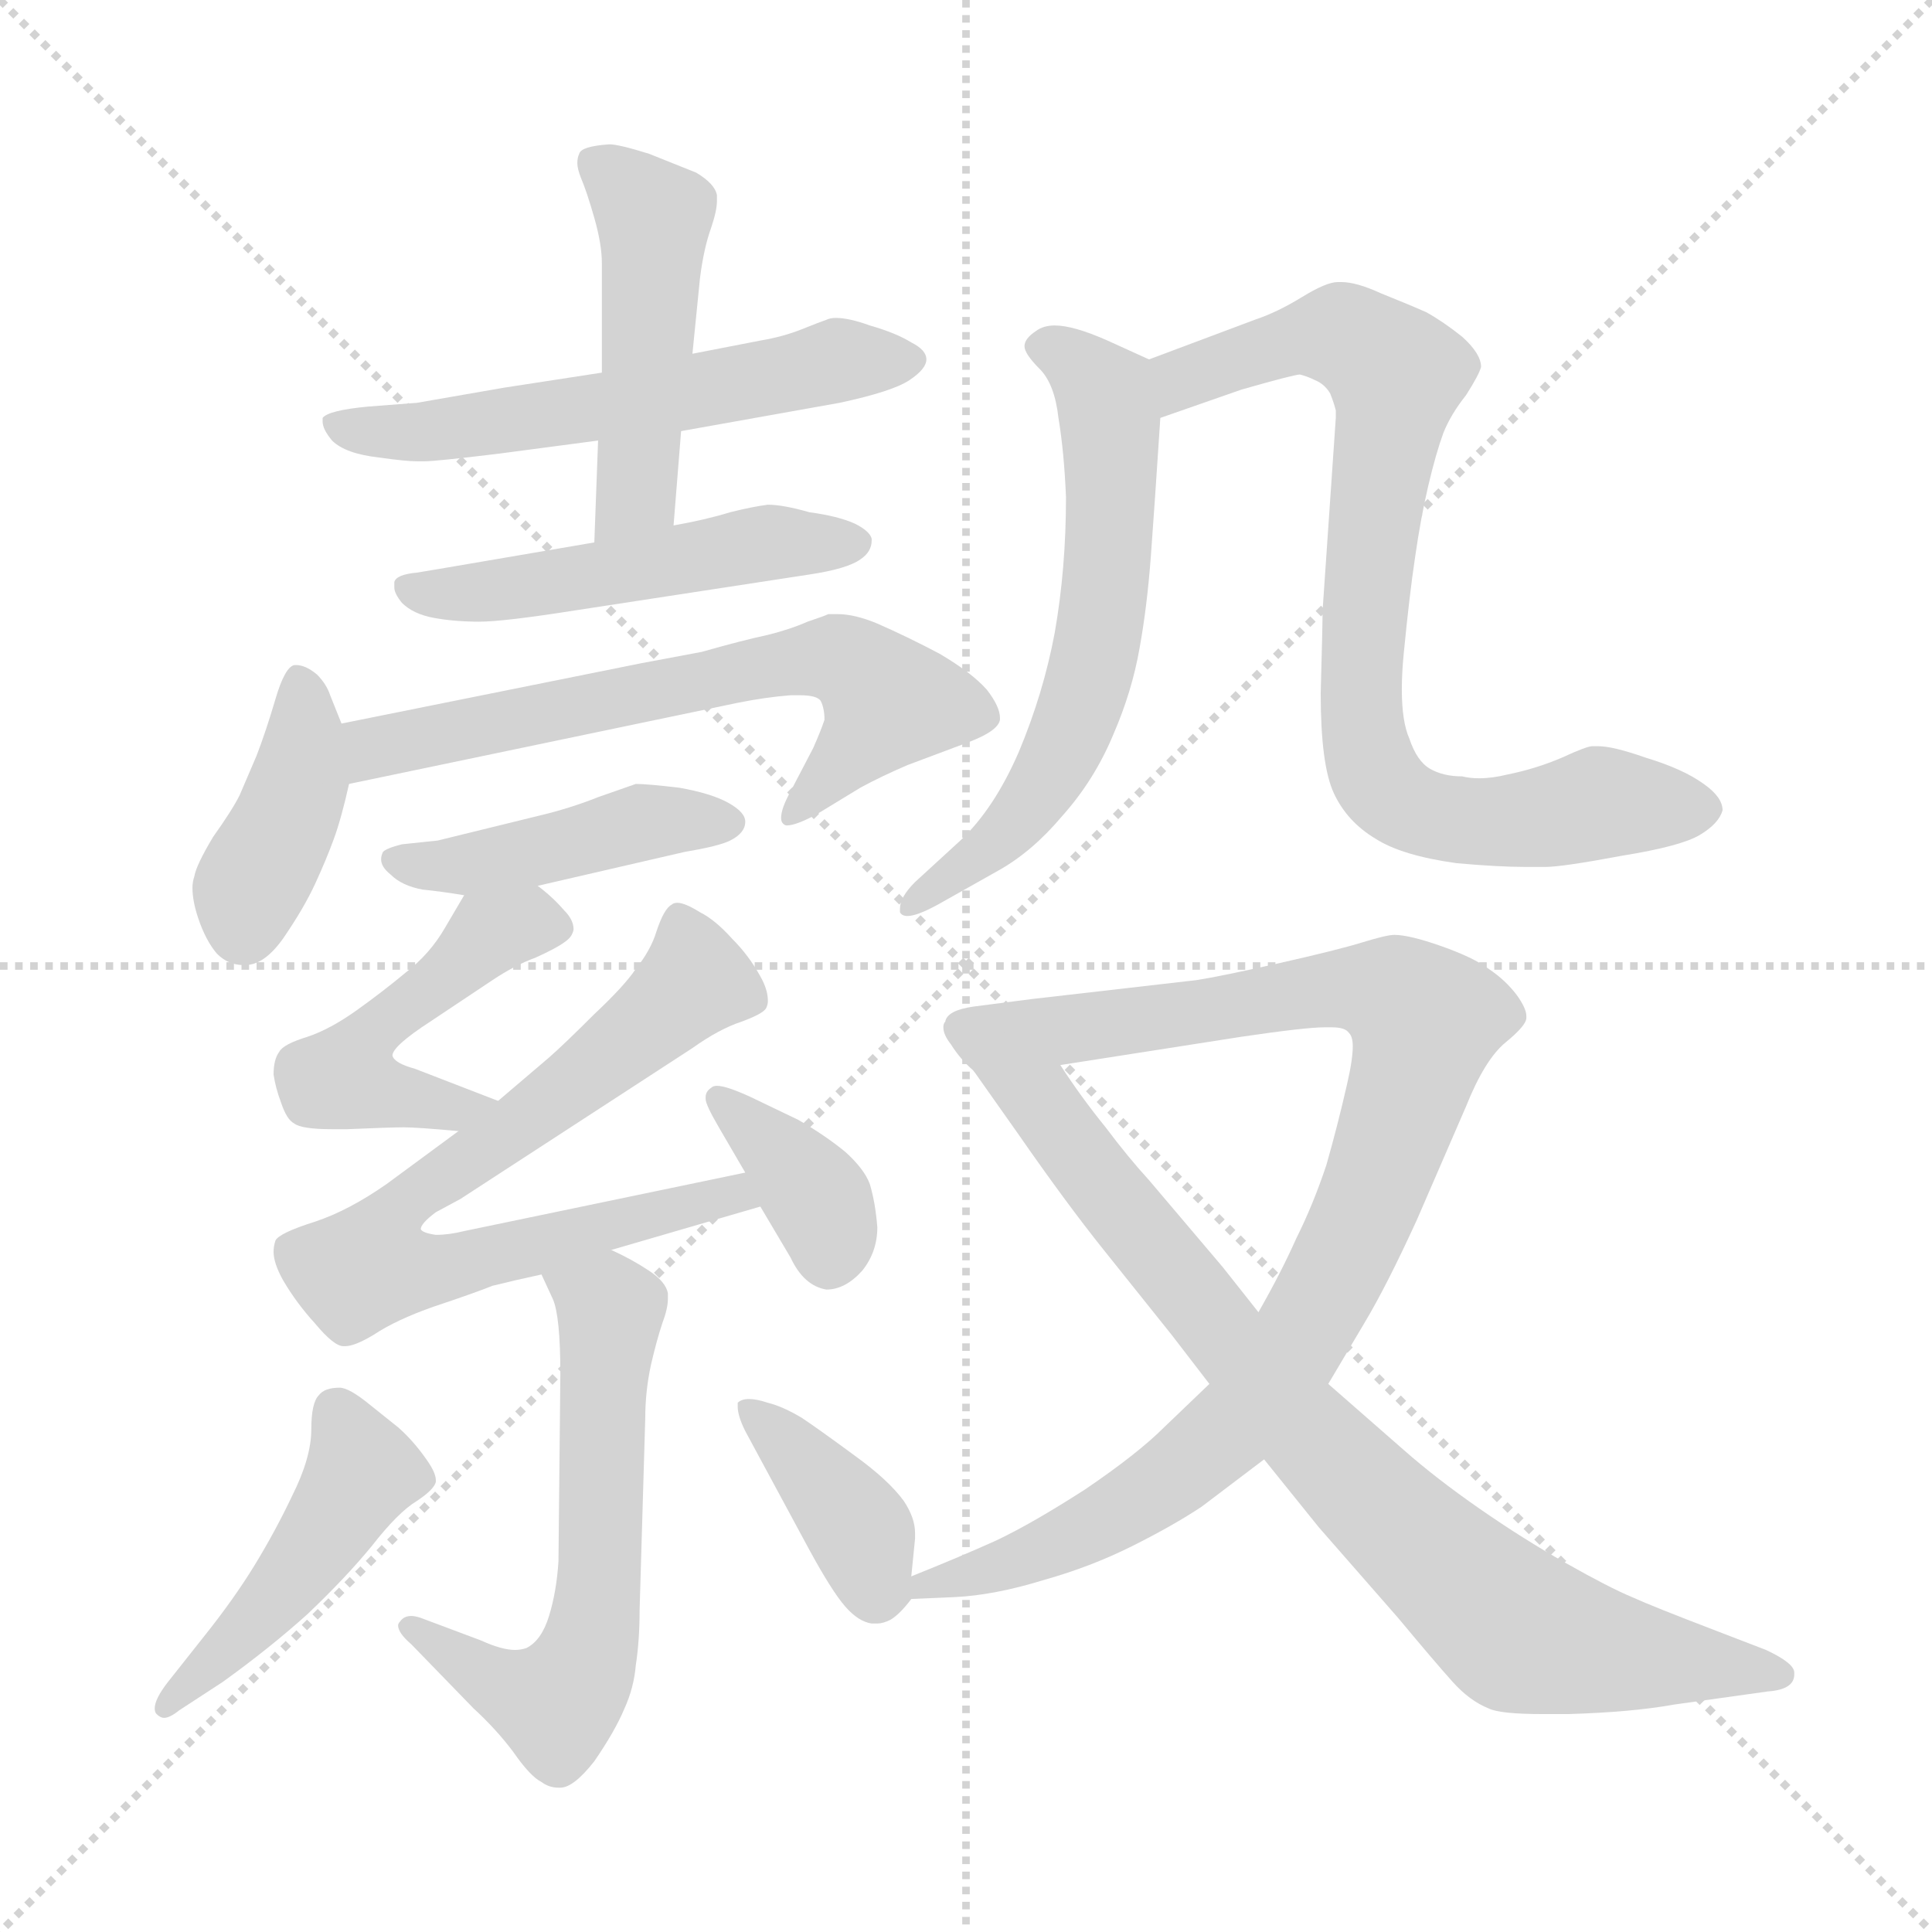 <svg xmlns="http://www.w3.org/2000/svg" version="1.1" viewBox="0 0 1024 1024">
  <g stroke="lightgray" stroke-dasharray="1,1" stroke-width="1" transform="scale(4, 4)">
    <line x1="0" y1="0" x2="256" y2="256" />
    <line x1="256" y1="0" x2="0" y2="256" />
    <line x1="128" y1="0" x2="128" y2="256" />
    <line x1="0" y1="128" x2="256" y2="128" />
  </g>
  <g transform="scale(1.0, -1.0) translate(0.0, -801.50)">
    <style type="text/css">
      
        @keyframes keyframes0 {
          from {
            stroke: blue;
            stroke-dashoffset: 566;
            stroke-width: 128;
          }
          65% {
            animation-timing-function: step-end;
            stroke: blue;
            stroke-dashoffset: 0;
            stroke-width: 128;
          }
          to {
            stroke: black;
            stroke-width: 1024;
          }
        }
        #make-me-a-hanzi-animation-0 {
          animation: keyframes0 0.711s both;
          animation-delay: 0s;
          animation-timing-function: linear;
        }
      
        @keyframes keyframes1 {
          from {
            stroke: blue;
            stroke-dashoffset: 471;
            stroke-width: 128;
          }
          61% {
            animation-timing-function: step-end;
            stroke: blue;
            stroke-dashoffset: 0;
            stroke-width: 128;
          }
          to {
            stroke: black;
            stroke-width: 1024;
          }
        }
        #make-me-a-hanzi-animation-1 {
          animation: keyframes1 0.633s both;
          animation-delay: 0.711s;
          animation-timing-function: linear;
        }
      
        @keyframes keyframes2 {
          from {
            stroke: blue;
            stroke-dashoffset: 496;
            stroke-width: 128;
          }
          62% {
            animation-timing-function: step-end;
            stroke: blue;
            stroke-dashoffset: 0;
            stroke-width: 128;
          }
          to {
            stroke: black;
            stroke-width: 1024;
          }
        }
        #make-me-a-hanzi-animation-2 {
          animation: keyframes2 0.654s both;
          animation-delay: 1.344s;
          animation-timing-function: linear;
        }
      
        @keyframes keyframes3 {
          from {
            stroke: blue;
            stroke-dashoffset: 399;
            stroke-width: 128;
          }
          56% {
            animation-timing-function: step-end;
            stroke: blue;
            stroke-dashoffset: 0;
            stroke-width: 128;
          }
          to {
            stroke: black;
            stroke-width: 1024;
          }
        }
        #make-me-a-hanzi-animation-3 {
          animation: keyframes3 0.575s both;
          animation-delay: 1.998s;
          animation-timing-function: linear;
        }
      
        @keyframes keyframes4 {
          from {
            stroke: blue;
            stroke-dashoffset: 638;
            stroke-width: 128;
          }
          67% {
            animation-timing-function: step-end;
            stroke: blue;
            stroke-dashoffset: 0;
            stroke-width: 128;
          }
          to {
            stroke: black;
            stroke-width: 1024;
          }
        }
        #make-me-a-hanzi-animation-4 {
          animation: keyframes4 0.769s both;
          animation-delay: 2.572s;
          animation-timing-function: linear;
        }
      
        @keyframes keyframes5 {
          from {
            stroke: blue;
            stroke-dashoffset: 434;
            stroke-width: 128;
          }
          59% {
            animation-timing-function: step-end;
            stroke: blue;
            stroke-dashoffset: 0;
            stroke-width: 128;
          }
          to {
            stroke: black;
            stroke-width: 1024;
          }
        }
        #make-me-a-hanzi-animation-5 {
          animation: keyframes5 0.603s both;
          animation-delay: 3.341s;
          animation-timing-function: linear;
        }
      
        @keyframes keyframes6 {
          from {
            stroke: blue;
            stroke-dashoffset: 477;
            stroke-width: 128;
          }
          61% {
            animation-timing-function: step-end;
            stroke: blue;
            stroke-dashoffset: 0;
            stroke-width: 128;
          }
          to {
            stroke: black;
            stroke-width: 1024;
          }
        }
        #make-me-a-hanzi-animation-6 {
          animation: keyframes6 0.638s both;
          animation-delay: 3.945s;
          animation-timing-function: linear;
        }
      
        @keyframes keyframes7 {
          from {
            stroke: blue;
            stroke-dashoffset: 725;
            stroke-width: 128;
          }
          70% {
            animation-timing-function: step-end;
            stroke: blue;
            stroke-dashoffset: 0;
            stroke-width: 128;
          }
          to {
            stroke: black;
            stroke-width: 1024;
          }
        }
        #make-me-a-hanzi-animation-7 {
          animation: keyframes7 0.84s both;
          animation-delay: 4.583s;
          animation-timing-function: linear;
        }
      
        @keyframes keyframes8 {
          from {
            stroke: blue;
            stroke-dashoffset: 364;
            stroke-width: 128;
          }
          54% {
            animation-timing-function: step-end;
            stroke: blue;
            stroke-dashoffset: 0;
            stroke-width: 128;
          }
          to {
            stroke: black;
            stroke-width: 1024;
          }
        }
        #make-me-a-hanzi-animation-8 {
          animation: keyframes8 0.546s both;
          animation-delay: 5.423s;
          animation-timing-function: linear;
        }
      
        @keyframes keyframes9 {
          from {
            stroke: blue;
            stroke-dashoffset: 588;
            stroke-width: 128;
          }
          66% {
            animation-timing-function: step-end;
            stroke: blue;
            stroke-dashoffset: 0;
            stroke-width: 128;
          }
          to {
            stroke: black;
            stroke-width: 1024;
          }
        }
        #make-me-a-hanzi-animation-9 {
          animation: keyframes9 0.729s both;
          animation-delay: 5.969s;
          animation-timing-function: linear;
        }
      
        @keyframes keyframes10 {
          from {
            stroke: blue;
            stroke-dashoffset: 454;
            stroke-width: 128;
          }
          60% {
            animation-timing-function: step-end;
            stroke: blue;
            stroke-dashoffset: 0;
            stroke-width: 128;
          }
          to {
            stroke: black;
            stroke-width: 1024;
          }
        }
        #make-me-a-hanzi-animation-10 {
          animation: keyframes10 0.619s both;
          animation-delay: 6.698s;
          animation-timing-function: linear;
        }
      
        @keyframes keyframes11 {
          from {
            stroke: blue;
            stroke-dashoffset: 383;
            stroke-width: 128;
          }
          55% {
            animation-timing-function: step-end;
            stroke: blue;
            stroke-dashoffset: 0;
            stroke-width: 128;
          }
          to {
            stroke: black;
            stroke-width: 1024;
          }
        }
        #make-me-a-hanzi-animation-11 {
          animation: keyframes11 0.562s both;
          animation-delay: 7.317s;
          animation-timing-function: linear;
        }
      
        @keyframes keyframes12 {
          from {
            stroke: blue;
            stroke-dashoffset: 608;
            stroke-width: 128;
          }
          66% {
            animation-timing-function: step-end;
            stroke: blue;
            stroke-dashoffset: 0;
            stroke-width: 128;
          }
          to {
            stroke: black;
            stroke-width: 1024;
          }
        }
        #make-me-a-hanzi-animation-12 {
          animation: keyframes12 0.745s both;
          animation-delay: 7.879s;
          animation-timing-function: linear;
        }
      
        @keyframes keyframes13 {
          from {
            stroke: blue;
            stroke-dashoffset: 789;
            stroke-width: 128;
          }
          72% {
            animation-timing-function: step-end;
            stroke: blue;
            stroke-dashoffset: 0;
            stroke-width: 128;
          }
          to {
            stroke: black;
            stroke-width: 1024;
          }
        }
        #make-me-a-hanzi-animation-13 {
          animation: keyframes13 0.892s both;
          animation-delay: 8.624s;
          animation-timing-function: linear;
        }
      
        @keyframes keyframes14 {
          from {
            stroke: blue;
            stroke-dashoffset: 935;
            stroke-width: 128;
          }
          75% {
            animation-timing-function: step-end;
            stroke: blue;
            stroke-dashoffset: 0;
            stroke-width: 128;
          }
          to {
            stroke: black;
            stroke-width: 1024;
          }
        }
        #make-me-a-hanzi-animation-14 {
          animation: keyframes14 1.011s both;
          animation-delay: 9.516s;
          animation-timing-function: linear;
        }
      
        @keyframes keyframes15 {
          from {
            stroke: blue;
            stroke-dashoffset: 806;
            stroke-width: 128;
          }
          72% {
            animation-timing-function: step-end;
            stroke: blue;
            stroke-dashoffset: 0;
            stroke-width: 128;
          }
          to {
            stroke: black;
            stroke-width: 1024;
          }
        }
        #make-me-a-hanzi-animation-15 {
          animation: keyframes15 0.906s both;
          animation-delay: 10.527s;
          animation-timing-function: linear;
        }
      
    </style>
    
      <path d="M 319 604 L 267 596 L 221 588 L 195 586 Q 174 584 171 580 L 171 578 Q 171 574 176 568 Q 183 561 201 559 Q 215 557 221 557 L 225 557 Q 231 557 264 561 L 317 568 L 361 573 L 445 588 Q 473 594 482 600 Q 491 606 491 611 Q 491 616 483 620 Q 475 625 461 629 Q 450 633 443 633 Q 440 633 438 632 Q 435 631 425 627 Q 415 623 403 621 L 367 614 L 319 604 Z" fill="lightgray" />
    
      <path d="M 317 568 L 315 514 C 314 484 355 493 357 523 L 361 573 L 367 614 L 371 654 Q 373 670 377 681 Q 380 690 380 695 L 380 698 Q 379 704 369 710 L 344 720 Q 328 725 323 725 Q 308 724 307 720 Q 306 718 306 715 Q 306 712 308 707 Q 311 700 315 686 Q 319 672 319 662 L 319 604 L 317 568 Z" fill="lightgray" />
    
      <path d="M 315 514 L 233 500 L 221 498 Q 210 497 209 493 L 209 490 Q 209 487 213 482 Q 219 476 230 474 Q 241 472 254 472 Q 267 472 305 478 L 429 497 Q 449 500 456 505 Q 462 509 462 515 L 462 516 Q 461 520 453 524 Q 444 528 429 530 Q 415 534 407 534 Q 399 533 387 530 Q 374 526 357 523 L 315 514 Z" fill="lightgray" />
    
      <path d="M 181 418 L 175 433 Q 173 439 168 444 Q 162 449 157 449 L 156 449 Q 151 448 146 431 Q 141 414 136 401 L 127 380 Q 123 372 113 358 Q 104 343 103 337 Q 102 334 102 331 Q 102 324 105 315 Q 109 303 115 296 Q 121 290 129 290 L 130 290 Q 140 290 150 304 Q 161 320 167 333 Q 173 346 177 357 Q 181 368 185 386 C 188 400 188 400 181 418 Z" fill="lightgray" />
    
      <path d="M 185 386 L 391 429 Q 406 432 419 433 L 424 433 Q 433 433 435 430 Q 437 426 437 420 Q 435 414 431 405 L 419 382 Q 414 373 414 368 Q 414 366 415 365 Q 416 364 417 364 Q 422 364 433 370 L 456 384 Q 467 390 481 396 L 513 408 Q 529 414 530 420 L 530 421 Q 530 427 523 436 Q 515 445 498 455 Q 481 464 465 471 Q 453 476 444 476 L 439 476 Q 437 475 428 472 Q 419 468 407 465 Q 393 462 372 456 L 340 450 L 181 418 C 152 412 156 380 185 386 Z" fill="lightgray" />
    
      <path d="M 285 332 L 363 350 Q 381 353 387 356 Q 395 360 395 366 Q 395 371 386 376 Q 377 381 360 384 Q 343 386 337 386 L 317 379 Q 302 373 285 369 L 232 356 L 213 354 Q 205 352 203 350 Q 202 348 202 346 Q 202 342 207 338 Q 213 332 224 330 Q 234 329 246 327 L 285 332 Z" fill="lightgray" />
    
      <path d="M 264 218 L 220 235 Q 209 238 208 242 Q 208 247 228 260 L 261 282 Q 273 290 284 294 Q 295 299 299 302 Q 302 304 303 306 Q 304 308 304 309 Q 304 314 299 319 Q 293 326 285 332 C 262 351 261 352 246 327 L 236 310 Q 228 296 215 286 Q 203 276 189 266 Q 175 256 163 252 Q 150 248 148 244 Q 145 240 145 232 Q 146 225 149 217 Q 152 208 156 206 Q 160 203 176 203 L 184 203 Q 207 204 214 204 Q 221 204 243 202 C 273 199 292 207 264 218 Z" fill="lightgray" />
    
      <path d="M 243 202 L 205 174 Q 185 160 167 154 Q 148 148 146 144 Q 145 141 145 138 Q 145 132 150 123 Q 157 111 167 100 Q 177 88 182 88 L 183 88 Q 188 88 198 94 Q 210 102 230 109 Q 251 116 261 120 Q 273 123 287 126 L 324 139 L 403 162 C 432 170 424 186 395 180 L 246 149 Q 238 147 231 147 Q 224 148 223 150 Q 223 153 231 159 L 244 166 L 367 246 Q 381 256 393 260 Q 404 264 406 267 Q 407 269 407 271 Q 407 277 403 284 Q 397 295 388 304 Q 379 314 371 318 Q 363 323 359 323 Q 357 323 356 322 Q 352 320 348 308 Q 345 298 337 288 Q 331 279 315 264 Q 299 248 291 241 L 264 218 L 243 202 Z" fill="lightgray" />
    
      <path d="M 403 162 L 419 135 Q 426 120 438 118 Q 448 118 457 128 Q 465 138 465 151 Q 464 164 461 174 Q 458 182 448 191 Q 437 200 423 208 L 398 220 Q 385 226 380 226 Q 378 226 377 225 Q 374 223 374 220 L 374 219 Q 374 216 381 204 L 395 180 L 403 162 Z" fill="lightgray" />
    
      <path d="M 287 126 L 293 113 Q 297 104 297 73 L 296 -26 Q 295 -42 291 -55 Q 287 -68 279 -72 Q 276 -73 273 -73 Q 266 -73 255 -68 L 223 -56 Q 220 -55 218 -55 Q 214 -55 212 -58 Q 211 -59 211 -60 Q 211 -64 218 -70 L 251 -104 Q 263 -115 272 -127 Q 281 -140 287 -143 Q 291 -146 296 -146 L 297 -146 Q 304 -146 315 -132 Q 326 -116 331 -104 Q 336 -93 337 -81 Q 339 -68 339 -52 L 342 50 Q 342 64 345 78 Q 348 91 351 100 Q 354 108 354 113 L 354 116 Q 353 122 344 128 Q 335 134 324 139 C 297 152 274 153 287 126 Z" fill="lightgray" />
    
      <path d="M 89 -90 Q 82 -99 82 -104 Q 82 -106 83 -107 Q 85 -109 87 -109 Q 90 -109 95 -105 L 118 -90 Q 143 -72 163 -54 Q 183 -35 197 -18 Q 211 0 221 6 Q 230 12 231 16 L 231 17 Q 231 21 226 28 Q 219 38 211 45 L 196 57 Q 185 66 180 66 Q 172 66 169 62 Q 165 58 165 44 Q 165 29 155 9 Q 146 -10 135 -28 Q 124 -46 108 -66 L 89 -90 Z" fill="lightgray" />
    
      <path d="M 483 -34 L 485 -14 L 485 -11 Q 485 -3 479 6 Q 471 17 453 30 Q 434 44 425 50 Q 415 56 407 58 Q 401 60 397 60 Q 393 60 391 58 L 391 56 Q 391 51 395 43 L 429 -20 Q 441 -42 448 -50 Q 455 -58 462 -59 L 465 -59 Q 468 -59 472 -57 Q 477 -54 483 -46 C 484 -44 482 -48 483 -34 Z" fill="lightgray" />
    
      <path d="M 609 611 L 587 621 Q 569 629 559 629 Q 553 629 549 626 Q 543 622 543 618 Q 543 614 551 606 Q 559 598 561 580 Q 564 562 565 538 Q 565 500 559 466 Q 553 434 540 403 Q 527 373 509 356 L 485 334 Q 477 326 477 320 L 477 318 Q 478 316 481 316 Q 486 316 497 322 L 529 340 Q 547 350 563 369 Q 580 388 590 412 Q 600 435 604 458 Q 608 480 610 507 Q 612 534 615 580 C 617 607 617 607 609 611 Z" fill="lightgray" />
    
      <path d="M 615 580 L 658 595 Q 686 603 689 603 Q 693 602 697 600 Q 702 598 705 593 Q 707 588 708 584 L 708 580 L 701 478 Q 701 470 700 434 Q 700 396 707 381 Q 714 366 729 357 Q 743 348 772 344 Q 794 342 809 342 L 819 342 Q 828 342 860 348 Q 891 353 901 359 Q 911 365 913 372 Q 913 379 903 386 Q 892 394 872 400 Q 855 406 847 406 L 844 406 Q 841 406 828 400 Q 814 394 799 391 Q 791 389 784 389 Q 779 389 775 390 Q 765 390 758 394 Q 751 398 747 410 Q 743 419 743 436 Q 743 445 744 455 Q 747 486 750 506 Q 753 527 757 544 Q 761 561 765 572 Q 769 582 777 592 Q 784 603 785 607 Q 785 614 775 623 Q 765 631 756 636 Q 747 640 732 646 Q 719 652 711 652 L 709 652 Q 703 652 690 644 Q 677 636 665 632 L 609 611 C 581 600 587 570 615 580 Z" fill="lightgray" />
    
      <path d="M 483 -46 L 506 -45 Q 527 -44 553 -36 Q 578 -29 600 -18 Q 622 -7 637 3 L 670 28 L 704 68 L 723 100 Q 735 120 751 155 L 777 215 Q 787 240 798 249 Q 809 258 809 262 L 809 263 Q 809 267 804 274 Q 798 282 789 288 Q 781 294 764 300 Q 747 306 739 306 Q 735 306 722 302 Q 709 298 678 291 Q 647 284 634 282 L 547 272 L 516 268 Q 502 266 501 260 Q 500 259 500 257 Q 500 253 504 248 Q 509 240 516 234 C 519 230 532 232 562 237 L 658 252 Q 692 257 702 257 L 706 257 Q 713 257 715 254 Q 717 252 717 247 Q 717 240 714 227 Q 709 205 703 184 Q 696 163 687 145 Q 679 127 667 106 L 641 68 L 617 45 Q 603 31 575 12 Q 547 -6 528 -15 Q 508 -24 483 -34 C 455 -45 453 -47 483 -46 Z" fill="lightgray" />
    
      <path d="M 670 28 L 699 -8 L 741 -56 Q 761 -80 770 -90 Q 779 -100 789 -104 Q 795 -107 818 -107 L 831 -107 Q 865 -106 887 -102 L 937 -95 Q 951 -94 951 -86 L 951 -85 Q 951 -80 936 -73 L 910 -63 Q 876 -50 865 -45 Q 853 -40 830 -27 Q 807 -14 784 2 Q 761 18 744 33 L 704 68 L 667 106 L 648 130 L 609 176 Q 598 188 586 204 Q 573 220 562 237 C 545 262 499 259 516 234 L 540 200 Q 565 164 585 139 L 621 94 L 641 68 L 670 28 Z" fill="lightgray" />
    
    
      <clipPath id="make-me-a-hanzi-clip-0">
        <path d="M 319 604 L 267 596 L 221 588 L 195 586 Q 174 584 171 580 L 171 578 Q 171 574 176 568 Q 183 561 201 559 Q 215 557 221 557 L 225 557 Q 231 557 264 561 L 317 568 L 361 573 L 445 588 Q 473 594 482 600 Q 491 606 491 611 Q 491 616 483 620 Q 475 625 461 629 Q 450 633 443 633 Q 440 633 438 632 Q 435 631 425 627 Q 415 623 403 621 L 367 614 L 319 604 Z" />
      </clipPath>
      <path clip-path="url(#make-me-a-hanzi-clip-0)" d="M 176 579 L 196 572 L 253 575 L 439 610 L 481 610" fill="none" id="make-me-a-hanzi-animation-0" stroke-dasharray="438 876" stroke-linecap="round" />
    
      <clipPath id="make-me-a-hanzi-clip-1">
        <path d="M 317 568 L 315 514 C 314 484 355 493 357 523 L 361 573 L 367 614 L 371 654 Q 373 670 377 681 Q 380 690 380 695 L 380 698 Q 379 704 369 710 L 344 720 Q 328 725 323 725 Q 308 724 307 720 Q 306 718 306 715 Q 306 712 308 707 Q 311 700 315 686 Q 319 672 319 662 L 319 604 L 317 568 Z" />
      </clipPath>
      <path clip-path="url(#make-me-a-hanzi-clip-1)" d="M 313 716 L 347 683 L 337 541 L 321 521" fill="none" id="make-me-a-hanzi-animation-1" stroke-dasharray="343 686" stroke-linecap="round" />
    
      <clipPath id="make-me-a-hanzi-clip-2">
        <path d="M 315 514 L 233 500 L 221 498 Q 210 497 209 493 L 209 490 Q 209 487 213 482 Q 219 476 230 474 Q 241 472 254 472 Q 267 472 305 478 L 429 497 Q 449 500 456 505 Q 462 509 462 515 L 462 516 Q 461 520 453 524 Q 444 528 429 530 Q 415 534 407 534 Q 399 533 387 530 Q 374 526 357 523 L 315 514 Z" />
      </clipPath>
      <path clip-path="url(#make-me-a-hanzi-clip-2)" d="M 217 492 L 237 486 L 278 490 L 410 514 L 454 516" fill="none" id="make-me-a-hanzi-animation-2" stroke-dasharray="368 736" stroke-linecap="round" />
    
      <clipPath id="make-me-a-hanzi-clip-3">
        <path d="M 181 418 L 175 433 Q 173 439 168 444 Q 162 449 157 449 L 156 449 Q 151 448 146 431 Q 141 414 136 401 L 127 380 Q 123 372 113 358 Q 104 343 103 337 Q 102 334 102 331 Q 102 324 105 315 Q 109 303 115 296 Q 121 290 129 290 L 130 290 Q 140 290 150 304 Q 161 320 167 333 Q 173 346 177 357 Q 181 368 185 386 C 188 400 188 400 181 418 Z" />
      </clipPath>
      <path clip-path="url(#make-me-a-hanzi-clip-3)" d="M 157 444 L 159 388 L 132 330 L 130 307" fill="none" id="make-me-a-hanzi-animation-3" stroke-dasharray="271 542" stroke-linecap="round" />
    
      <clipPath id="make-me-a-hanzi-clip-4">
        <path d="M 185 386 L 391 429 Q 406 432 419 433 L 424 433 Q 433 433 435 430 Q 437 426 437 420 Q 435 414 431 405 L 419 382 Q 414 373 414 368 Q 414 366 415 365 Q 416 364 417 364 Q 422 364 433 370 L 456 384 Q 467 390 481 396 L 513 408 Q 529 414 530 420 L 530 421 Q 530 427 523 436 Q 515 445 498 455 Q 481 464 465 471 Q 453 476 444 476 L 439 476 Q 437 475 428 472 Q 419 468 407 465 Q 393 462 372 456 L 340 450 L 181 418 C 152 412 156 380 185 386 Z" />
      </clipPath>
      <path clip-path="url(#make-me-a-hanzi-clip-4)" d="M 191 392 L 198 405 L 206 407 L 417 451 L 446 452 L 471 430 L 418 368" fill="none" id="make-me-a-hanzi-animation-4" stroke-dasharray="510 1020" stroke-linecap="round" />
    
      <clipPath id="make-me-a-hanzi-clip-5">
        <path d="M 285 332 L 363 350 Q 381 353 387 356 Q 395 360 395 366 Q 395 371 386 376 Q 377 381 360 384 Q 343 386 337 386 L 317 379 Q 302 373 285 369 L 232 356 L 213 354 Q 205 352 203 350 Q 202 348 202 346 Q 202 342 207 338 Q 213 332 224 330 Q 234 329 246 327 L 285 332 Z" />
      </clipPath>
      <path clip-path="url(#make-me-a-hanzi-clip-5)" d="M 210 346 L 251 343 L 339 365 L 385 366" fill="none" id="make-me-a-hanzi-animation-5" stroke-dasharray="306 612" stroke-linecap="round" />
    
      <clipPath id="make-me-a-hanzi-clip-6">
        <path d="M 264 218 L 220 235 Q 209 238 208 242 Q 208 247 228 260 L 261 282 Q 273 290 284 294 Q 295 299 299 302 Q 302 304 303 306 Q 304 308 304 309 Q 304 314 299 319 Q 293 326 285 332 C 262 351 261 352 246 327 L 236 310 Q 228 296 215 286 Q 203 276 189 266 Q 175 256 163 252 Q 150 248 148 244 Q 145 240 145 232 Q 146 225 149 217 Q 152 208 156 206 Q 160 203 176 203 L 184 203 Q 207 204 214 204 Q 221 204 243 202 C 273 199 292 207 264 218 Z" />
      </clipPath>
      <path clip-path="url(#make-me-a-hanzi-clip-6)" d="M 295 311 L 260 307 L 191 248 L 183 231 L 242 214 L 256 218" fill="none" id="make-me-a-hanzi-animation-6" stroke-dasharray="349 698" stroke-linecap="round" />
    
      <clipPath id="make-me-a-hanzi-clip-7">
        <path d="M 243 202 L 205 174 Q 185 160 167 154 Q 148 148 146 144 Q 145 141 145 138 Q 145 132 150 123 Q 157 111 167 100 Q 177 88 182 88 L 183 88 Q 188 88 198 94 Q 210 102 230 109 Q 251 116 261 120 Q 273 123 287 126 L 324 139 L 403 162 C 432 170 424 186 395 180 L 246 149 Q 238 147 231 147 Q 224 148 223 150 Q 223 153 231 159 L 244 166 L 367 246 Q 381 256 393 260 Q 404 264 406 267 Q 407 269 407 271 Q 407 277 403 284 Q 397 295 388 304 Q 379 314 371 318 Q 363 323 359 323 Q 357 323 356 322 Q 352 320 348 308 Q 345 298 337 288 Q 331 279 315 264 Q 299 248 291 241 L 264 218 L 243 202 Z" />
      </clipPath>
      <path clip-path="url(#make-me-a-hanzi-clip-7)" d="M 360 314 L 369 282 L 302 225 L 219 168 L 207 157 L 199 130 L 231 128 L 388 169 L 395 164" fill="none" id="make-me-a-hanzi-animation-7" stroke-dasharray="597 1194" stroke-linecap="round" />
    
      <clipPath id="make-me-a-hanzi-clip-8">
        <path d="M 403 162 L 419 135 Q 426 120 438 118 Q 448 118 457 128 Q 465 138 465 151 Q 464 164 461 174 Q 458 182 448 191 Q 437 200 423 208 L 398 220 Q 385 226 380 226 Q 378 226 377 225 Q 374 223 374 220 L 374 219 Q 374 216 381 204 L 395 180 L 403 162 Z" />
      </clipPath>
      <path clip-path="url(#make-me-a-hanzi-clip-8)" d="M 381 220 L 432 168 L 440 149 L 439 134" fill="none" id="make-me-a-hanzi-animation-8" stroke-dasharray="236 472" stroke-linecap="round" />
    
      <clipPath id="make-me-a-hanzi-clip-9">
        <path d="M 287 126 L 293 113 Q 297 104 297 73 L 296 -26 Q 295 -42 291 -55 Q 287 -68 279 -72 Q 276 -73 273 -73 Q 266 -73 255 -68 L 223 -56 Q 220 -55 218 -55 Q 214 -55 212 -58 Q 211 -59 211 -60 Q 211 -64 218 -70 L 251 -104 Q 263 -115 272 -127 Q 281 -140 287 -143 Q 291 -146 296 -146 L 297 -146 Q 304 -146 315 -132 Q 326 -116 331 -104 Q 336 -93 337 -81 Q 339 -68 339 -52 L 342 50 Q 342 64 345 78 Q 348 91 351 100 Q 354 108 354 113 L 354 116 Q 353 122 344 128 Q 335 134 324 139 C 297 152 274 153 287 126 Z" />
      </clipPath>
      <path clip-path="url(#make-me-a-hanzi-clip-9)" d="M 295 122 L 324 107 L 317 -44 L 309 -82 L 291 -101 L 271 -95 L 218 -62" fill="none" id="make-me-a-hanzi-animation-9" stroke-dasharray="460 920" stroke-linecap="round" />
    
      <clipPath id="make-me-a-hanzi-clip-10">
        <path d="M 89 -90 Q 82 -99 82 -104 Q 82 -106 83 -107 Q 85 -109 87 -109 Q 90 -109 95 -105 L 118 -90 Q 143 -72 163 -54 Q 183 -35 197 -18 Q 211 0 221 6 Q 230 12 231 16 L 231 17 Q 231 21 226 28 Q 219 38 211 45 L 196 57 Q 185 66 180 66 Q 172 66 169 62 Q 165 58 165 44 Q 165 29 155 9 Q 146 -10 135 -28 Q 124 -46 108 -66 L 89 -90 Z" />
      </clipPath>
      <path clip-path="url(#make-me-a-hanzi-clip-10)" d="M 178 54 L 190 17 L 146 -45 L 87 -104" fill="none" id="make-me-a-hanzi-animation-10" stroke-dasharray="326 652" stroke-linecap="round" />
    
      <clipPath id="make-me-a-hanzi-clip-11">
        <path d="M 483 -34 L 485 -14 L 485 -11 Q 485 -3 479 6 Q 471 17 453 30 Q 434 44 425 50 Q 415 56 407 58 Q 401 60 397 60 Q 393 60 391 58 L 391 56 Q 391 51 395 43 L 429 -20 Q 441 -42 448 -50 Q 455 -58 462 -59 L 465 -59 Q 468 -59 472 -57 Q 477 -54 483 -46 C 484 -44 482 -48 483 -34 Z" />
      </clipPath>
      <path clip-path="url(#make-me-a-hanzi-clip-11)" d="M 395 57 L 455 -8 L 464 -45" fill="none" id="make-me-a-hanzi-animation-11" stroke-dasharray="255 510" stroke-linecap="round" />
    
      <clipPath id="make-me-a-hanzi-clip-12">
        <path d="M 609 611 L 587 621 Q 569 629 559 629 Q 553 629 549 626 Q 543 622 543 618 Q 543 614 551 606 Q 559 598 561 580 Q 564 562 565 538 Q 565 500 559 466 Q 553 434 540 403 Q 527 373 509 356 L 485 334 Q 477 326 477 320 L 477 318 Q 478 316 481 316 Q 486 316 497 322 L 529 340 Q 547 350 563 369 Q 580 388 590 412 Q 600 435 604 458 Q 608 480 610 507 Q 612 534 615 580 C 617 607 617 607 609 611 Z" />
      </clipPath>
      <path clip-path="url(#make-me-a-hanzi-clip-12)" d="M 554 616 L 573 608 L 588 583 L 586 490 L 576 436 L 544 374 L 480 319" fill="none" id="make-me-a-hanzi-animation-12" stroke-dasharray="480 960" stroke-linecap="round" />
    
      <clipPath id="make-me-a-hanzi-clip-13">
        <path d="M 615 580 L 658 595 Q 686 603 689 603 Q 693 602 697 600 Q 702 598 705 593 Q 707 588 708 584 L 708 580 L 701 478 Q 701 470 700 434 Q 700 396 707 381 Q 714 366 729 357 Q 743 348 772 344 Q 794 342 809 342 L 819 342 Q 828 342 860 348 Q 891 353 901 359 Q 911 365 913 372 Q 913 379 903 386 Q 892 394 872 400 Q 855 406 847 406 L 844 406 Q 841 406 828 400 Q 814 394 799 391 Q 791 389 784 389 Q 779 389 775 390 Q 765 390 758 394 Q 751 398 747 410 Q 743 419 743 436 Q 743 445 744 455 Q 747 486 750 506 Q 753 527 757 544 Q 761 561 765 572 Q 769 582 777 592 Q 784 603 785 607 Q 785 614 775 623 Q 765 631 756 636 Q 747 640 732 646 Q 719 652 711 652 L 709 652 Q 703 652 690 644 Q 677 636 665 632 L 609 611 C 581 600 587 570 615 580 Z" />
      </clipPath>
      <path clip-path="url(#make-me-a-hanzi-clip-13)" d="M 620 589 L 635 605 L 693 623 L 711 624 L 737 607 L 721 426 L 725 400 L 738 379 L 781 366 L 848 376 L 904 373" fill="none" id="make-me-a-hanzi-animation-13" stroke-dasharray="661 1322" stroke-linecap="round" />
    
      <clipPath id="make-me-a-hanzi-clip-14">
        <path d="M 483 -46 L 506 -45 Q 527 -44 553 -36 Q 578 -29 600 -18 Q 622 -7 637 3 L 670 28 L 704 68 L 723 100 Q 735 120 751 155 L 777 215 Q 787 240 798 249 Q 809 258 809 262 L 809 263 Q 809 267 804 274 Q 798 282 789 288 Q 781 294 764 300 Q 747 306 739 306 Q 735 306 722 302 Q 709 298 678 291 Q 647 284 634 282 L 547 272 L 516 268 Q 502 266 501 260 Q 500 259 500 257 Q 500 253 504 248 Q 509 240 516 234 C 519 230 532 232 562 237 L 658 252 Q 692 257 702 257 L 706 257 Q 713 257 715 254 Q 717 252 717 247 Q 717 240 714 227 Q 709 205 703 184 Q 696 163 687 145 Q 679 127 667 106 L 641 68 L 617 45 Q 603 31 575 12 Q 547 -6 528 -15 Q 508 -24 483 -34 C 455 -45 453 -47 483 -46 Z" />
      </clipPath>
      <path clip-path="url(#make-me-a-hanzi-clip-14)" d="M 509 256 L 566 255 L 709 278 L 740 274 L 755 256 L 704 118 L 654 47 L 587 -4 L 526 -31 L 489 -40" fill="none" id="make-me-a-hanzi-animation-14" stroke-dasharray="807 1614" stroke-linecap="round" />
    
      <clipPath id="make-me-a-hanzi-clip-15">
        <path d="M 670 28 L 699 -8 L 741 -56 Q 761 -80 770 -90 Q 779 -100 789 -104 Q 795 -107 818 -107 L 831 -107 Q 865 -106 887 -102 L 937 -95 Q 951 -94 951 -86 L 951 -85 Q 951 -80 936 -73 L 910 -63 Q 876 -50 865 -45 Q 853 -40 830 -27 Q 807 -14 784 2 Q 761 18 744 33 L 704 68 L 667 106 L 648 130 L 609 176 Q 598 188 586 204 Q 573 220 562 237 C 545 262 499 259 516 234 L 540 200 Q 565 164 585 139 L 621 94 L 641 68 L 670 28 Z" />
      </clipPath>
      <path clip-path="url(#make-me-a-hanzi-clip-15)" d="M 524 231 L 552 216 L 687 48 L 798 -58 L 838 -72 L 944 -85" fill="none" id="make-me-a-hanzi-animation-15" stroke-dasharray="678 1356" stroke-linecap="round" />
    
  </g>
</svg>
